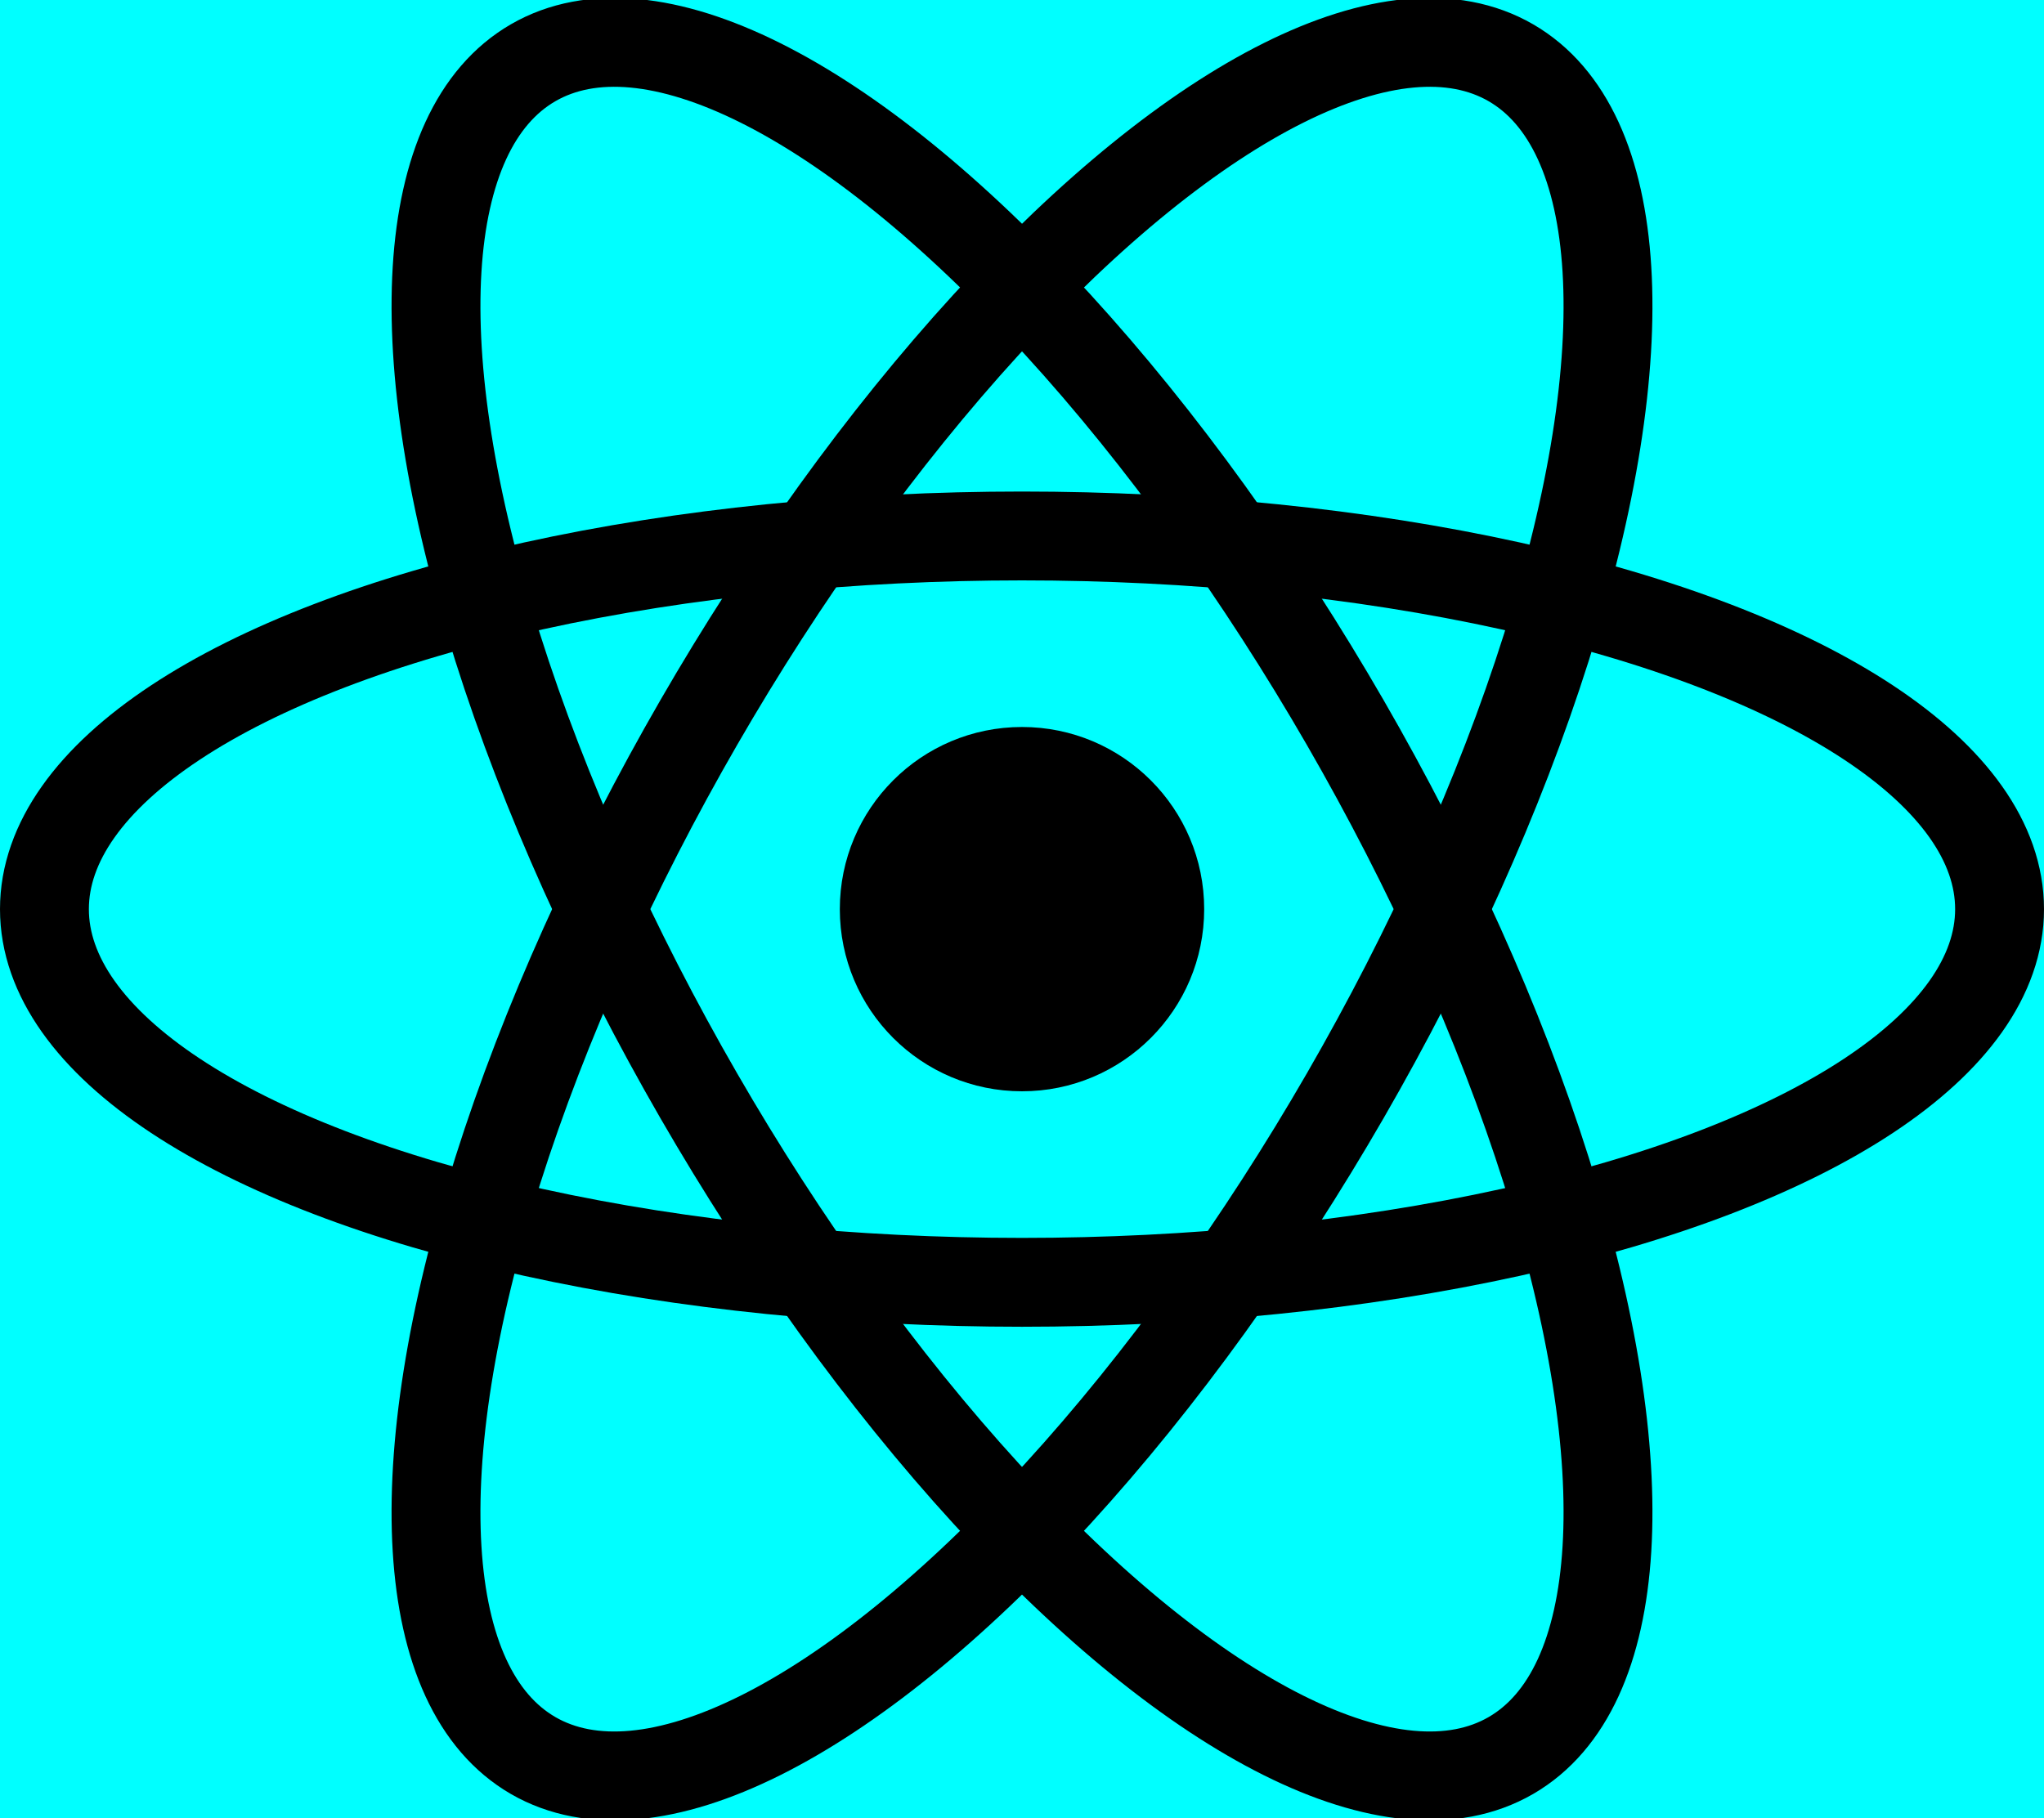 <svg xmlns="http://www.w3.org/2000/svg" viewBox="-11.5 -10.232 23 20.463">
  <rect width="1000%" height="1000%" fill="aqua" x="-500%" y="-500%"/>
  <circle cx="0" cy="0" r="2.05" fill="black"/>

  <g xmlns="http://www.w3.org/2000/svg" stroke="black" stroke-width="1" fill="none">
    <ellipse rx="11" ry="4.2"/>
    <ellipse rx="11" ry="4.2" transform="rotate(60)"/>
    <ellipse rx="11" ry="4.2" transform="rotate(120)"/>
  </g>
</svg>